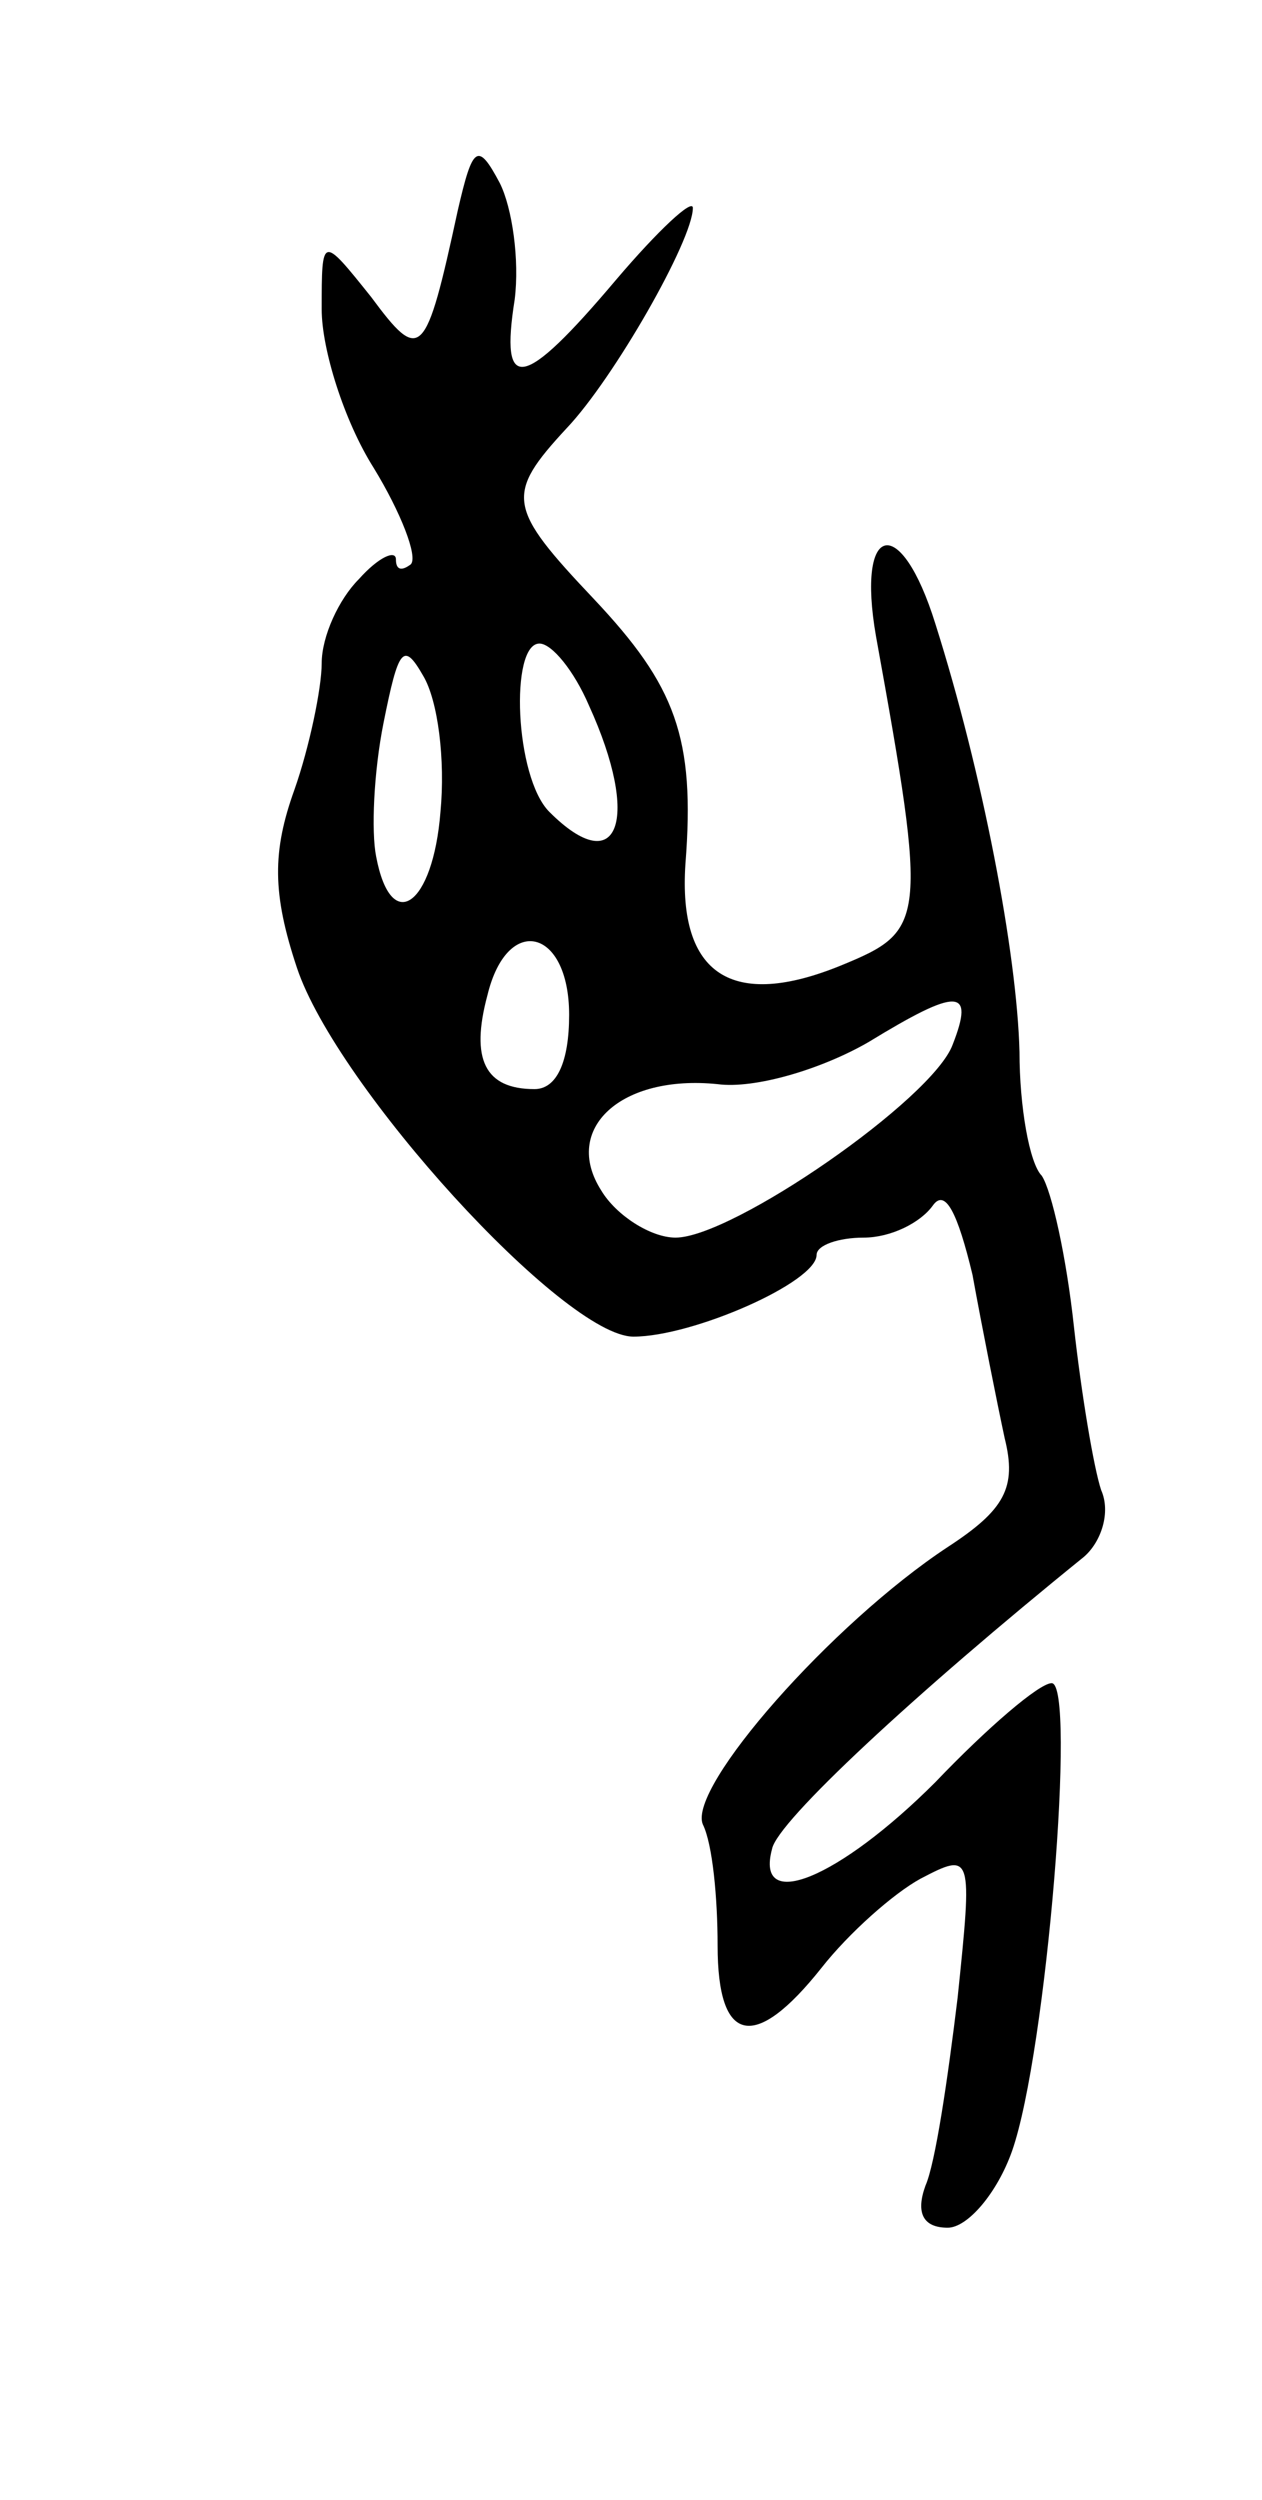 <svg version="1.0" xmlns="http://www.w3.org/2000/svg"
 width="51pt" height="101pt" viewBox="0 0 51 101"
 preserveAspectRatio="xMidYMid meet">
<g transform="translate(0,101) scale(0.1,-0.1)"
fill="#000000" stroke="none">
<path d="M185 925 c-13 -60 -15 -62 -35 -35 -20 25 -20 25 -20 -5 0 -16 9 -45
21 -64 11 -18 18 -36 15 -39 -4 -3 -6 -2 -6 2 0 4 -7 1 -15 -8 -8 -8 -15 -23
-15 -34 0 -10 -5 -34 -11 -51 -9 -25 -9 -42 1 -72 16 -48 108 -149 136 -149
24 0 74 22 74 33 0 4 9 7 19 7 11 0 23 6 28 13 5 7 10 -3 16 -28 4 -22 10 -52
13 -66 5 -20 0 -29 -23 -44 -47 -31 -105 -97 -99 -112 4 -8 6 -30 6 -49 0 -40
15 -43 42 -9 11 14 29 30 40 36 21 11 21 10 15 -48 -4 -33 -9 -67 -13 -76 -4
-11 -1 -17 9 -17 8 0 20 14 26 31 14 40 26 189 16 189 -5 0 -26 -18 -47 -40
-39 -39 -73 -53 -66 -27 2 11 58 63 126 118 7 6 11 18 7 27 -3 9 -8 39 -11 66
-3 28 -9 55 -13 61 -5 5 -9 28 -9 50 -1 40 -15 113 -34 173 -14 45 -32 41 -24
-5 21 -116 20 -119 -14 -133 -44 -18 -66 -4 -63 41 4 51 -4 72 -37 107 -35 37
-36 42 -11 69 19 20 51 76 51 89 0 4 -14 -9 -31 -29 -38 -45 -47 -46 -41 -8 2
16 -1 37 -6 47 -9 17 -11 15 -17 -11z m-7 -243 c-3 -38 -20 -50 -26 -18 -2 10
-1 34 3 54 6 30 8 33 16 19 6 -10 9 -34 7 -55z m60 43 c21 -46 12 -71 -16 -43
-14 14 -16 68 -4 68 5 0 14 -11 20 -25z m-8 -125 c0 -19 -5 -30 -14 -30 -20 0
-26 12 -19 38 8 33 33 27 33 -8z m155 -12 c-8 -22 -89 -78 -112 -78 -10 0 -24
9 -30 19 -16 25 8 47 47 43 15 -2 42 6 61 17 36 22 43 22 34 -1z"/>
</g>
</svg>
